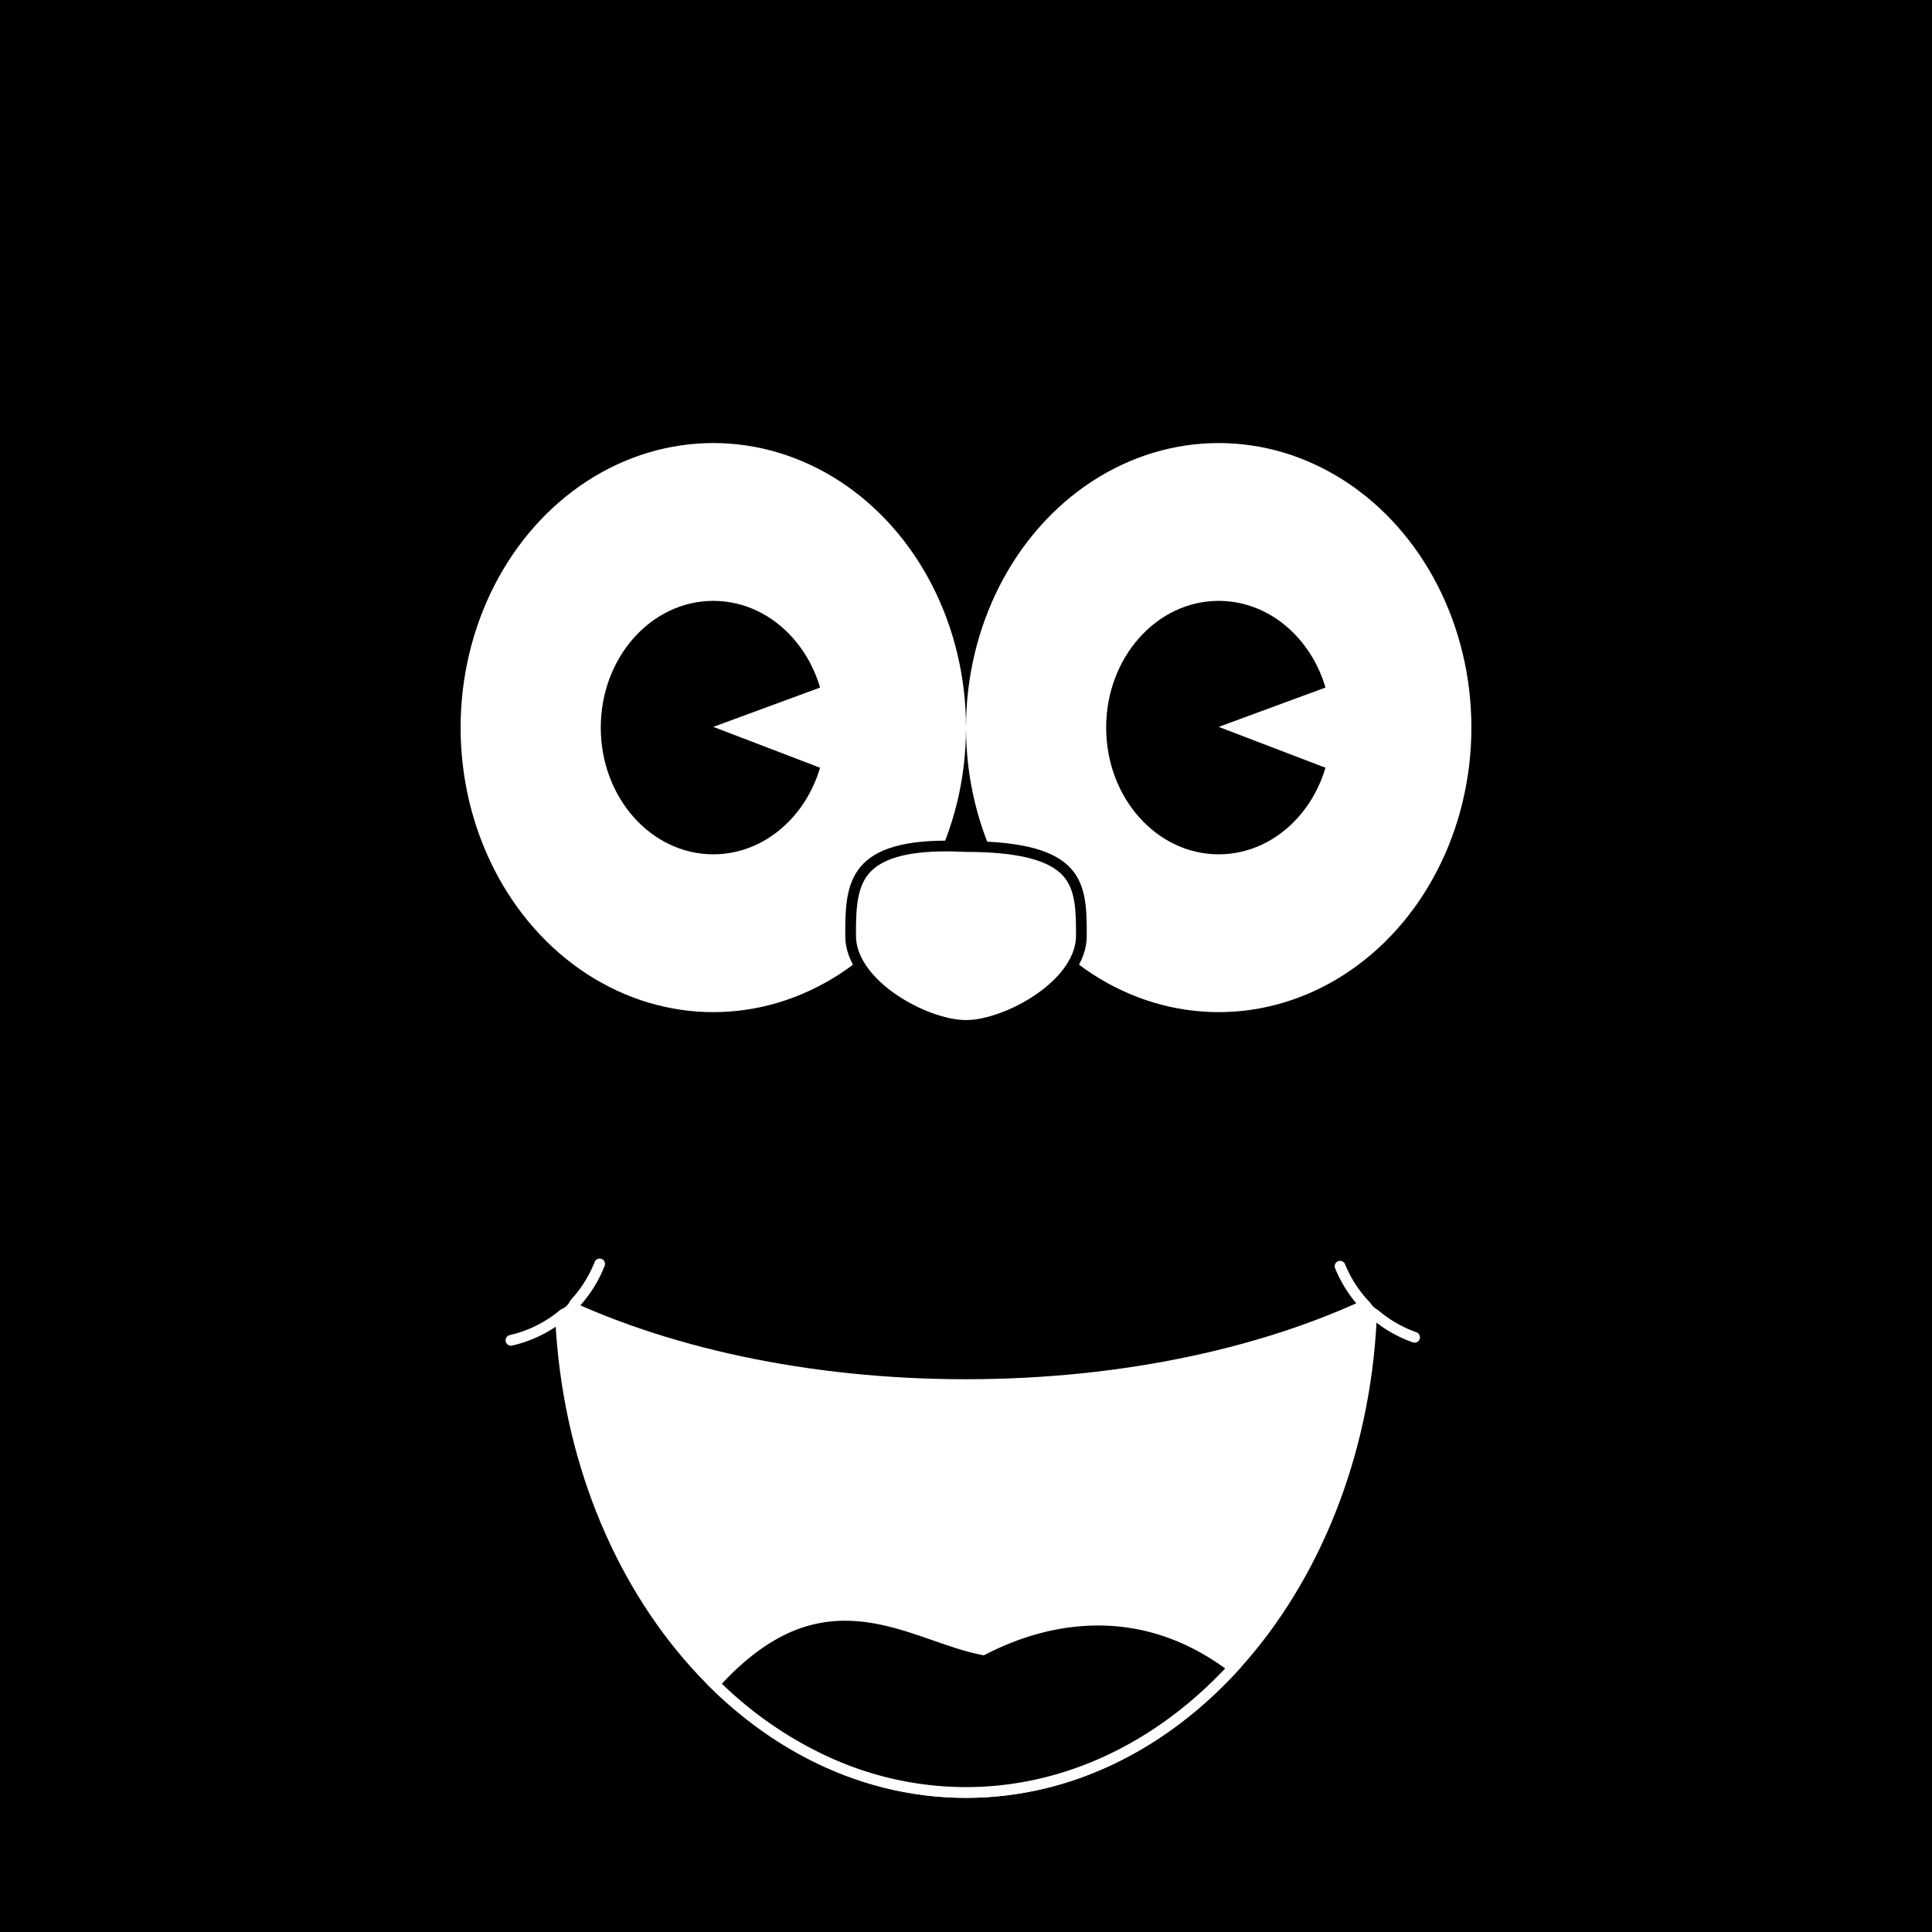 <svg xmlns="http://www.w3.org/2000/svg" viewBox="0 0 1080 1080">
  <defs>
    <style>
      .cls-1 {
        fill: #fff;
      }

      .cls-2 {
        stroke: #fff;
        stroke-linecap: round;
        stroke-linejoin: round;
        stroke-width: 6px;
      }
    </style>
  </defs>
  <title>bg-Artboard 1 copy 7</title>
  <g id="background">
    <rect y="-420" width="1080" height="1920"/>
  </g>
  <g id="Layer_4" data-name="Layer 4">
    <g>
      <path class="cls-1" d="M310,723c1.32,156,103.77,282,230,282S768.65,879,770,723c-60.53,29.78-141.28,48-230,48S370.57,752.82,310,723Z"/>
      <g>
        <path d="M540,1002a187.18,187.18,0,0,1-76.91-16.61,218.57,218.57,0,0,1-63.72-44.06c23.23-25.79,47.14-38.33,73-38.33,18.09,0,34.54,5.73,50.45,11.27,9,3.13,17.52,6.09,25.67,7.72l1,.2.93-.47c21-10.65,42.36-16.05,63.43-16.05,26.92,0,52.3,9,75.48,26.62C648,977.27,595.08,1002,540,1002Z"/>
        <path class="cls-1" d="M472.41,906c17.58,0,33.79,5.64,49.47,11.1,9.1,3.17,17.71,6.16,26.07,7.83l2,.41,1.85-.94c20.6-10.44,41.48-15.73,62.08-15.73,25.22,0,49.08,8.08,71,24C644.45,975.51,593.23,999,540,999a184.13,184.13,0,0,1-75.68-16.35,214.38,214.38,0,0,1-60.77-41.44c11.37-12.23,23-21.33,34.64-27.09A75.51,75.51,0,0,1,472.41,906m0-6c-23.45,0-49.18,9.49-77.17,41.46C434.77,981.19,485.14,1005,540,1005c59.13,0,113-27.65,153.79-73.09-28-22.29-55.91-29.24-79.88-29.24-30.42,0-54.56,11.2-64.79,16.38-22-4.39-47.57-19-76.71-19Z"/>
      </g>
    </g>
    <g>
      <g>
        <ellipse class="cls-1" cx="398.74" cy="406.73" rx="141.26" ry="159.06"/>
        <ellipse cx="398.74" cy="406.73" rx="62.91" ry="70.84"/>
        <polygon class="cls-1" points="398.74 406.33 465.49 381.75 465.17 431.75 398.74 406.33"/>
      </g>
      <g>
        <ellipse class="cls-1" cx="681.26" cy="406.73" rx="141.26" ry="159.06"/>
        <ellipse cx="681.26" cy="406.73" rx="62.91" ry="70.84"/>
        <polygon class="cls-1" points="681.26 406.33 748 381.75 747.69 431.75 681.26 406.33"/>
      </g>
    </g>
    <g>
      <path class="cls-1" d="M540,573.23c-11.58,0-28.07-6-41-15-8.76-6.06-23.46-18.66-23.46-35,0-27,0-50.3,53.4-50.3,3.45,0,7.13.1,10.94.3H540c29.86,0,47.85,4.61,56.63,14.51,7.87,8.88,7.87,21.81,7.87,35.49,0,16.35-14.7,28.95-23.46,35C568.07,567.21,551.58,573.23,540,573.23Z"/>
      <path d="M528.91,469.93v6h0c3.39,0,7,.1,10.78.29H540c28.54,0,46.33,4.42,54.38,13.5,7.12,8,7.12,20.4,7.12,33.5,0,10.95-8.08,22.81-22.16,32.54C566.83,564.42,551,570.23,540,570.23s-26.83-5.81-39.34-14.46c-14.08-9.73-22.16-21.59-22.16-32.54,0-12.3,0-25,6.09-33.48,6.69-9.3,21.18-13.82,44.31-13.82v-6m0,0c-55.95,0-56.4,25.74-56.4,53.3,0,29.27,43.5,53,67.5,53s67.5-23.73,67.5-53-.5-53-67.5-53c-3.93-.2-7.62-.3-11.1-.3Z"/>
    </g>
    <g>
      <path class="cls-2" d="M335.2,706.55a70.06,70.06,0,0,1-49.57,42.7"/>
      <circle cx="310.5" cy="723.5" r="9"/>
    </g>
    <g>
      <path class="cls-2" d="M749.11,707.82a70.09,70.09,0,0,0,41.64,39.73"/>
      <circle cx="774" cy="724" r="9"/>
    </g>
  </g>
</svg>
